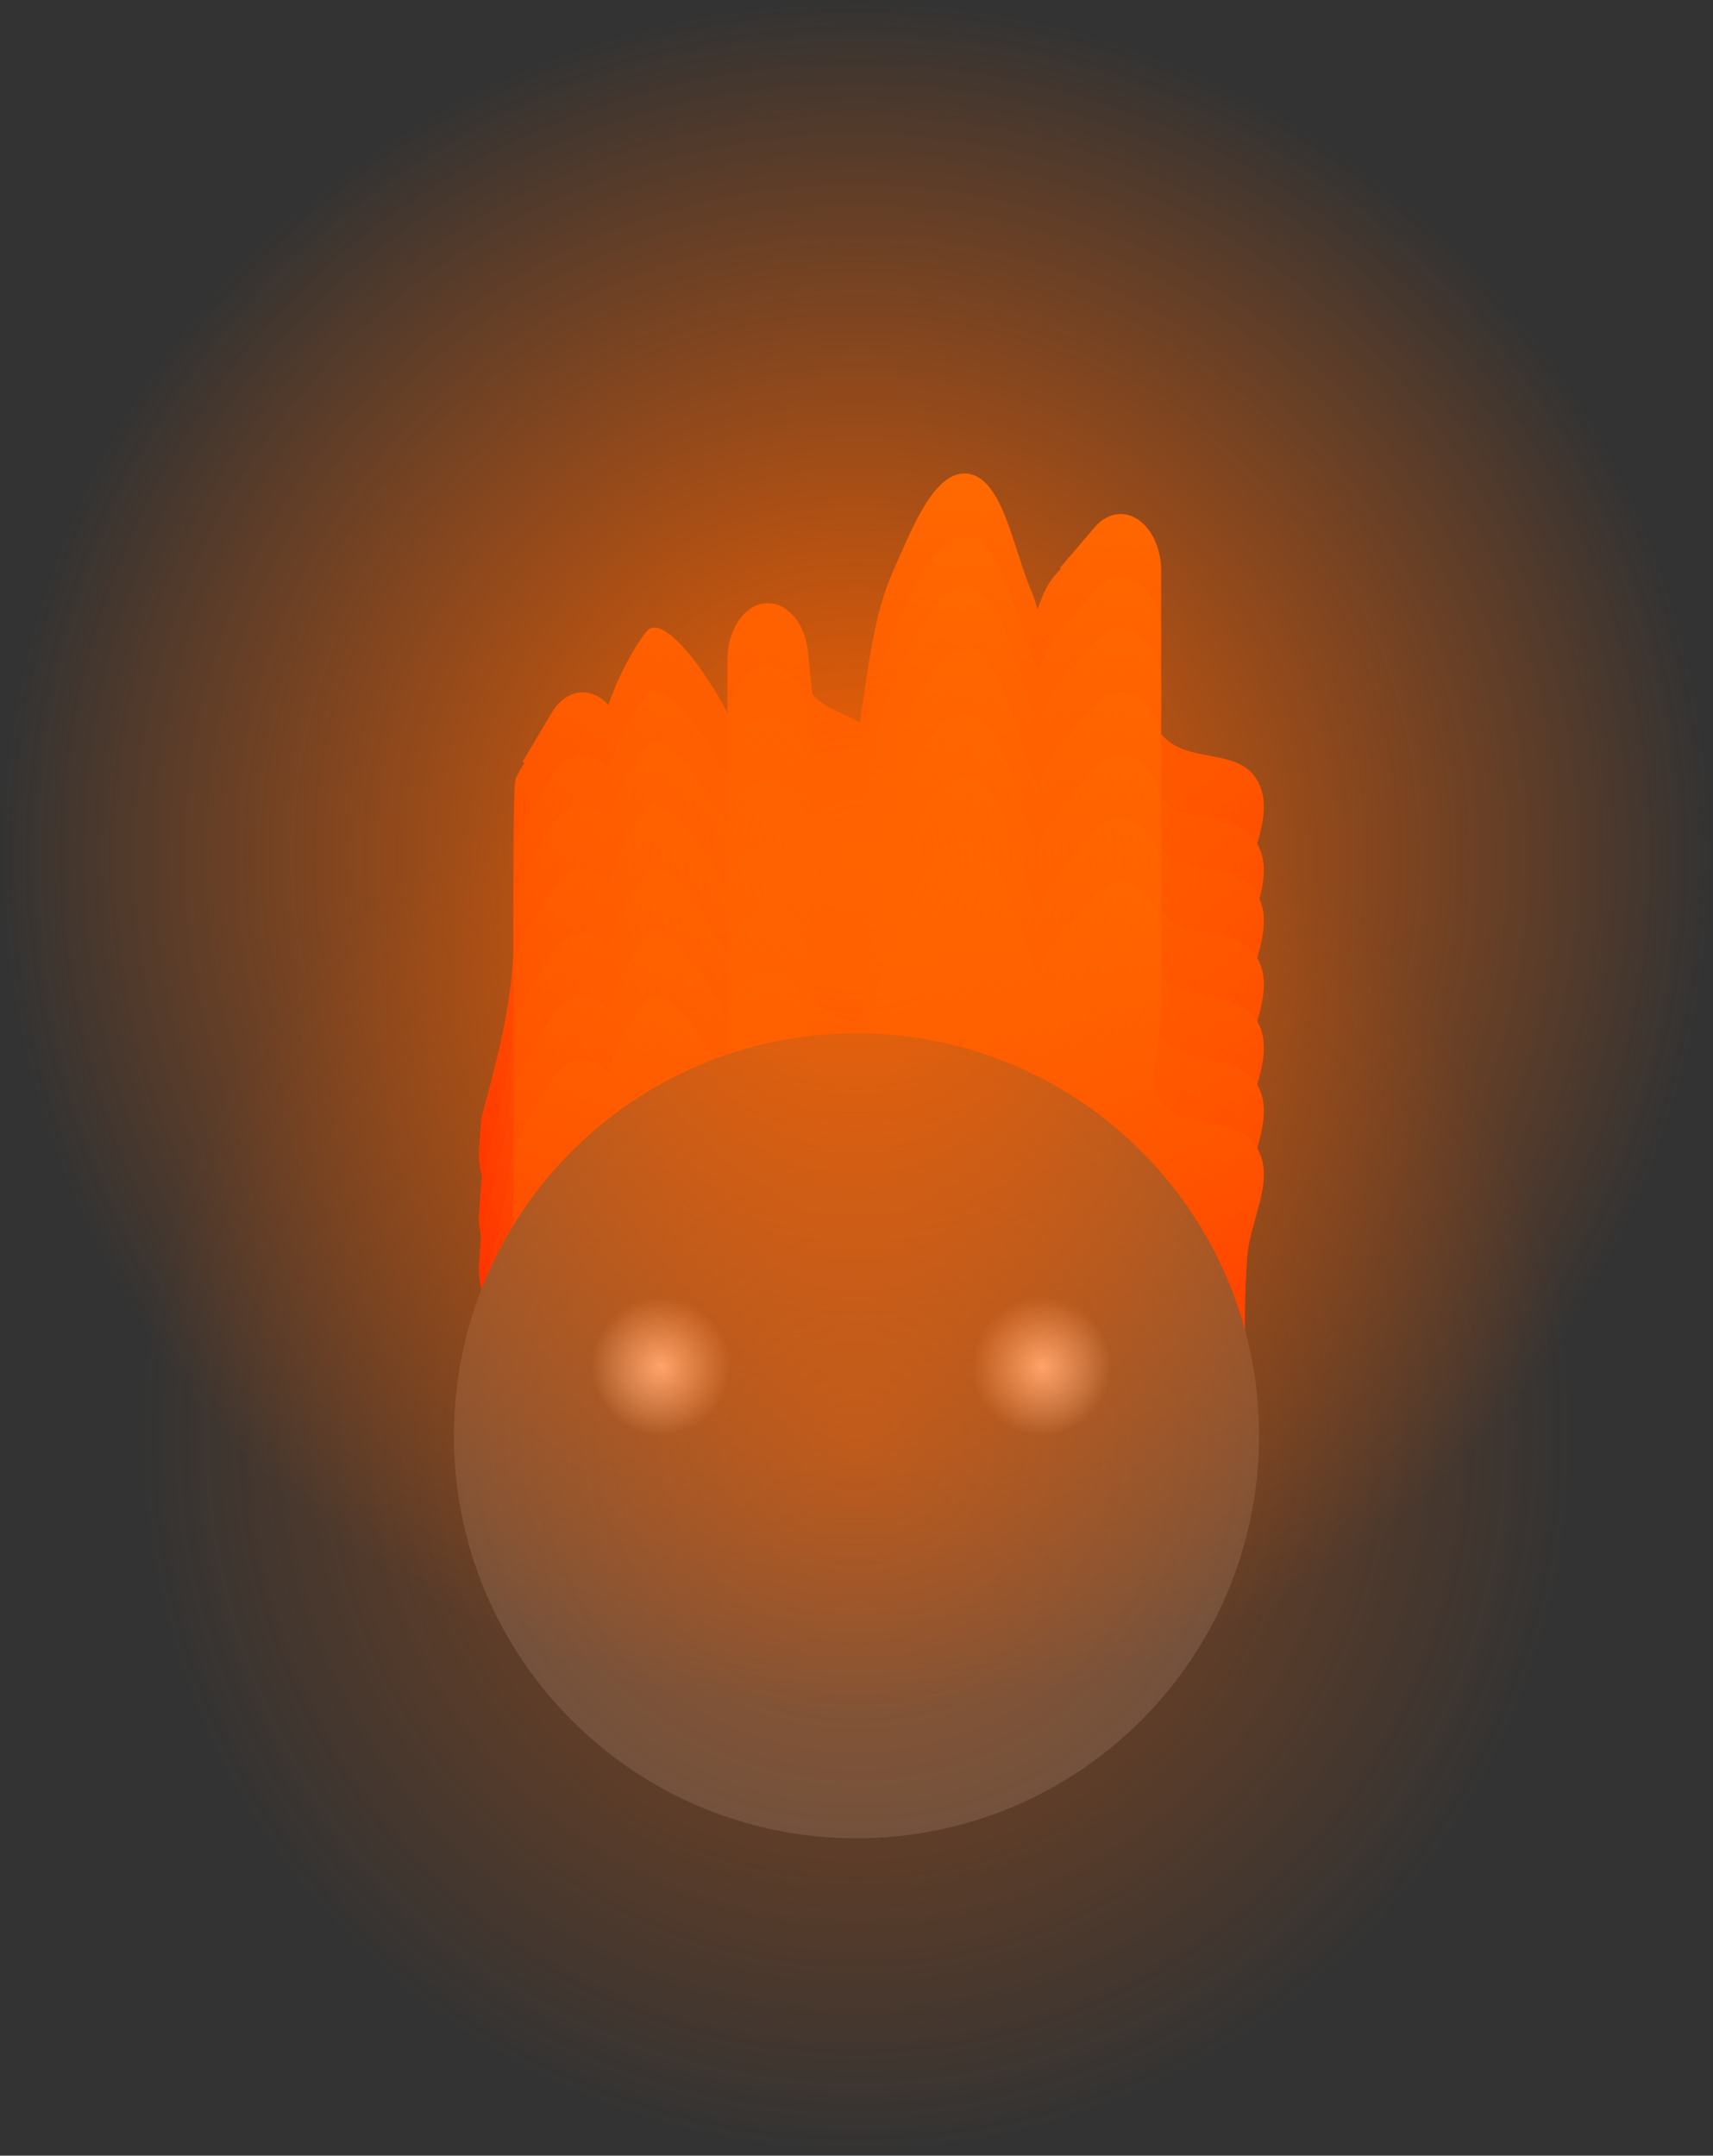 <svg version="1.1" xmlns="http://www.w3.org/2000/svg" xmlns:xlink="http://www.w3.org/1999/xlink" width="29.256" height="36.822" viewBox="0,0,29.256,36.822"><rect x="0" y="0" width="29.256" height="36.822" fill="#333333" stroke="none"/><defs><linearGradient x1="240.253" y1="176.407" x2="240.253" y2="163.561" gradientUnits="userSpaceOnUse" id="color-1"><stop offset="0" stop-color="#ff0000"/><stop offset="1" stop-color="#ff7100"/></linearGradient><linearGradient x1="240.253" y1="177.49" x2="240.253" y2="164.644" gradientUnits="userSpaceOnUse" id="color-2"><stop offset="0" stop-color="#ff0000"/><stop offset="1" stop-color="#ff7100"/></linearGradient><linearGradient x1="240.253" y1="178.356" x2="240.253" y2="165.511" gradientUnits="userSpaceOnUse" id="color-3"><stop offset="0" stop-color="#ff0000"/><stop offset="1" stop-color="#ff7100"/></linearGradient><linearGradient x1="240.253" y1="179.439" x2="240.253" y2="166.594" gradientUnits="userSpaceOnUse" id="color-4"><stop offset="0" stop-color="#ff0000"/><stop offset="1" stop-color="#ff7100"/></linearGradient><linearGradient x1="240.253" y1="180.523" x2="240.253" y2="167.677" gradientUnits="userSpaceOnUse" id="color-5"><stop offset="0" stop-color="#ff0000"/><stop offset="1" stop-color="#ff7100"/></linearGradient><linearGradient x1="240.253" y1="181.606" x2="240.253" y2="168.76" gradientUnits="userSpaceOnUse" id="color-6"><stop offset="0" stop-color="#ff0000"/><stop offset="1" stop-color="#ff7100"/></linearGradient><linearGradient x1="240.253" y1="182.689" x2="240.253" y2="169.843" gradientUnits="userSpaceOnUse" id="color-7"><stop offset="0" stop-color="#ff0000"/><stop offset="1" stop-color="#ff7100"/></linearGradient><radialGradient cx="236.663" cy="178.812" r="1.188" gradientUnits="userSpaceOnUse" id="color-8"><stop offset="0" stop-color="#ffffff"/><stop offset="1" stop-color="#ffffff" stop-opacity="0"/></radialGradient><radialGradient cx="243.163" cy="178.812" r="1.188" gradientUnits="userSpaceOnUse" id="color-9"><stop offset="0" stop-color="#ffffff"/><stop offset="1" stop-color="#ffffff" stop-opacity="0"/></radialGradient><radialGradient cx="240" cy="180" r="12.297" gradientUnits="userSpaceOnUse" id="color-10"><stop offset="0" stop-color="#ff6200" stop-opacity="0.486"/><stop offset="1" stop-color="#ff6200" stop-opacity="0"/></radialGradient><radialGradient cx="240" cy="170.103" r="14.628" gradientUnits="userSpaceOnUse" id="color-11"><stop offset="0" stop-color="#ff6300"/><stop offset="1" stop-color="#ff6300" stop-opacity="0"/></radialGradient></defs><g transform="translate(-225.372,-155.475)"><g data-paper-data="{&quot;isPaintingLayer&quot;:true}" fill-rule="nonzero" stroke="none" stroke-linecap="butt" stroke-linejoin="miter" stroke-miterlimit="10" stroke-dasharray="" stroke-dashoffset="0" style="mix-blend-mode: normal"><g stroke-width="0.5"><path d="M241.592,173.223c0.219,-0.297 0.751,-0.829 1.408,-0.139c0.322,0.339 0.435,0.72 0.449,1.064c0.207,0.026 0.424,0.121 0.604,0.229c-0.056,-0.421 -0.076,-1.332 0.695,-1.718c1.019,-0.51 1.383,0.918 1.383,0.918c0.106,0.889 0.644,1.892 0.317,2.668c-0.95,2.254 -2.053,0.979 -3.177,0.927c-0.291,-0.014 -2.102,0.388 -2.416,0.417c-1.19,0.111 -2.419,0.003 -3.611,0.003l-0.031,-0.019l-0.001,0.017l-1.261,-0.104c-0.572,-0.041 -1.026,-0.704 -1.026,-1.515c0,-0.682 0.322,-1.26 0.764,-1.45l1.32,-0.617l0.01,0.041c0.042,-0.032 0.085,-0.062 0.128,-0.091c0.413,-0.281 0.917,-0.067 1.375,-0.126c1.061,-0.137 2.029,-0.422 3.072,-0.506z" fill="#ff4200"/><path d="M234.239,176.161c-0.692,0 -0.692,-0.969 -0.692,-0.969l0.044,-0.617c0.259,-0.965 0.514,-1.861 0.55,-2.904c0.004,-0.119 -0.021,-2.769 0.04,-2.9c0.043,-0.093 0.092,-0.179 0.145,-0.26l-0.026,-0.03l0.491,-0.825c0.127,-0.216 0.319,-0.355 0.535,-0.355c0.165,0 0.317,0.081 0.436,0.216c0.216,-0.645 0.614,-1.258 0.705,-1.303c0.316,-0.157 0.961,0.733 1.328,1.438l0,-0.905c0,-0.535 0.31,-0.969 0.692,-0.969c0.352,0 0.643,0.369 0.686,0.846l0.072,0.709c0.221,0.25 0.547,0.322 0.811,0.486c0.144,-0.895 0.225,-1.823 0.569,-2.588c0.31,-0.691 0.703,-1.747 1.282,-1.664c0.593,0.084 0.77,1.283 1.077,1.999c0.037,0.087 0.076,0.199 0.11,0.32c0.069,-0.218 0.158,-0.417 0.283,-0.571c0.036,-0.044 0.073,-0.085 0.111,-0.123l-0.012,-0.019l0.589,-0.688c0.12,-0.143 0.276,-0.229 0.446,-0.229c0.382,0 0.692,0.434 0.692,0.969l0,1.246c-0.003,0.519 -0.27,1.222 0.013,1.556c0.462,0.546 1.424,0.155 1.691,0.915c0.183,0.523 -0.191,1.137 -0.233,1.717c-0.104,1.429 0.033,2.657 -0.114,3.969c-0.174,0.239 -0.326,0.509 -0.452,0.804c-0.093,0.128 -0.179,0.265 -0.259,0.41c-0.186,0.008 -0.335,0.222 -0.335,0.484c0,0.028 0.002,0.055 0.005,0.081c-0.021,-0.009 -0.043,-0.019 -0.065,-0.031c-0.648,-0.34 -0.405,-1.248 -0.405,-1.248c0.455,-1.623 -0.016,-3.161 0.263,-4.817c0.039,-0.23 0.297,-0.279 0.359,-0.498c0.039,-0.138 -0.175,0.246 -0.278,0.213c-0.419,-0.134 -0.898,-0.245 -1.192,-0.683c-0.206,-0.306 -0.304,-0.746 -0.348,-1.215c-0.362,0.478 -0.843,0.788 -1.218,0.655c-0.129,-0.046 -0.615,-0.999 -0.857,-1.89c-0.045,0.28 -0.1,0.556 -0.161,0.829c-0.153,0.685 -0.373,1.338 -0.559,2.007l-0.096,0.094l0.031,0.036l-0.491,0.825c-0.127,0.216 -0.319,0.355 -0.535,0.355c-0.359,0 -0.654,-0.383 -0.688,-0.874l-0.035,-0.445c-0.181,0.097 -0.411,0.191 -0.699,0.281c-0.539,0.167 -1.07,-0.359 -1.537,-0.86c0.016,0.516 0.019,1.076 -0.269,1.277c-0.369,0.259 -0.794,0.024 -1.215,-0.173c0.028,1.842 -0.179,3.296 -0.637,5.011l0.044,-0.064c0,0 0,0.969 -0.692,0.969z" fill="url(#color-1)"/><path d="M234.239,177.244c-0.692,0 -0.692,-0.969 -0.692,-0.969l0.044,-0.617c0.259,-0.965 0.514,-1.861 0.55,-2.904c0.004,-0.119 -0.021,-2.769 0.04,-2.9c0.043,-0.093 0.092,-0.179 0.145,-0.26l-0.026,-0.03l0.491,-0.825c0.127,-0.216 0.319,-0.355 0.535,-0.355c0.165,0 0.317,0.081 0.436,0.216c0.216,-0.645 0.614,-1.258 0.705,-1.303c0.316,-0.157 0.961,0.733 1.328,1.438l0,-0.905c0,-0.535 0.31,-0.969 0.692,-0.969c0.352,0 0.643,0.369 0.686,0.846l0.072,0.709c0.221,0.25 0.547,0.322 0.811,0.486c0.144,-0.895 0.225,-1.823 0.569,-2.588c0.31,-0.691 0.703,-1.747 1.282,-1.664c0.593,0.084 0.77,1.283 1.077,1.999c0.037,0.087 0.076,0.199 0.11,0.32c0.069,-0.218 0.158,-0.417 0.283,-0.571c0.036,-0.044 0.073,-0.085 0.111,-0.123l-0.012,-0.019l0.589,-0.688c0.12,-0.143 0.276,-0.229 0.446,-0.229c0.382,0 0.692,0.434 0.692,0.969v1.246c-0.003,0.519 -0.27,1.222 0.013,1.556c0.462,0.546 1.424,0.155 1.691,0.915c0.183,0.523 -0.191,1.137 -0.233,1.717c-0.104,1.429 0.033,2.657 -0.114,3.969c-0.174,0.239 -0.326,0.509 -0.452,0.804c-0.093,0.128 -0.179,0.265 -0.259,0.41c-0.186,0.008 -0.335,0.222 -0.335,0.484c0,0.028 0.002,0.055 0.005,0.082c-0.021,-0.009 -0.043,-0.019 -0.065,-0.031c-0.648,-0.34 -0.405,-1.248 -0.405,-1.248c0.455,-1.623 -0.016,-3.161 0.263,-4.817c0.039,-0.23 0.297,-0.279 0.359,-0.498c0.039,-0.138 -0.175,0.246 -0.278,0.213c-0.419,-0.134 -0.898,-0.245 -1.192,-0.683c-0.206,-0.306 -0.304,-0.746 -0.348,-1.215c-0.362,0.478 -0.843,0.788 -1.218,0.655c-0.129,-0.046 -0.615,-0.999 -0.857,-1.89c-0.045,0.28 -0.1,0.556 -0.161,0.829c-0.153,0.685 -0.373,1.338 -0.559,2.007l-0.096,0.094l0.031,0.036l-0.491,0.825c-0.127,0.216 -0.319,0.355 -0.535,0.355c-0.359,0 -0.654,-0.383 -0.688,-0.874l-0.035,-0.445c-0.181,0.097 -0.411,0.191 -0.699,0.281c-0.539,0.167 -1.07,-0.359 -1.537,-0.86c0.016,0.516 0.019,1.076 -0.269,1.277c-0.369,0.259 -0.794,0.024 -1.215,-0.173c0.028,1.842 -0.179,3.296 -0.637,5.011l0.044,-0.064c0,0 0,0.969 -0.692,0.969z" fill="url(#color-2)"/><path d="M234.239,178.111c-0.692,0 -0.692,-0.969 -0.692,-0.969l0.044,-0.617c0.259,-0.965 0.514,-1.861 0.55,-2.904c0.004,-0.119 -0.021,-2.769 0.04,-2.9c0.043,-0.093 0.092,-0.179 0.145,-0.26l-0.026,-0.03l0.491,-0.825c0.127,-0.216 0.319,-0.355 0.535,-0.355c0.165,0 0.317,0.081 0.436,0.216c0.216,-0.645 0.614,-1.258 0.705,-1.303c0.316,-0.157 0.961,0.733 1.328,1.438l0,-0.905c0,-0.535 0.31,-0.969 0.692,-0.969c0.352,0 0.643,0.369 0.686,0.846l0.072,0.709c0.221,0.25 0.547,0.322 0.811,0.486c0.144,-0.895 0.225,-1.823 0.569,-2.588c0.31,-0.691 0.703,-1.747 1.282,-1.664c0.593,0.084 0.77,1.283 1.077,1.999c0.037,0.087 0.076,0.199 0.11,0.32c0.069,-0.218 0.158,-0.417 0.283,-0.571c0.036,-0.044 0.073,-0.085 0.111,-0.123l-0.012,-0.019l0.589,-0.688c0.12,-0.143 0.276,-0.229 0.446,-0.229c0.382,0 0.692,0.434 0.692,0.969l0,1.246c-0.003,0.519 -0.27,1.222 0.013,1.556c0.462,0.546 1.424,0.155 1.691,0.915c0.183,0.523 -0.191,1.137 -0.233,1.717c-0.104,1.429 0.033,2.657 -0.114,3.969c-0.174,0.239 -0.326,0.509 -0.452,0.804c-0.093,0.128 -0.179,0.265 -0.259,0.41c-0.186,0.008 -0.335,0.222 -0.335,0.484c0,0.028 0.002,0.055 0.005,0.081c-0.021,-0.009 -0.043,-0.019 -0.065,-0.031c-0.648,-0.34 -0.405,-1.248 -0.405,-1.248c0.455,-1.623 -0.016,-3.161 0.263,-4.817c0.039,-0.23 0.297,-0.279 0.359,-0.498c0.039,-0.138 -0.175,0.246 -0.278,0.213c-0.419,-0.134 -0.898,-0.245 -1.192,-0.683c-0.206,-0.306 -0.304,-0.746 -0.348,-1.215c-0.362,0.478 -0.843,0.788 -1.218,0.655c-0.129,-0.046 -0.615,-0.999 -0.857,-1.89c-0.045,0.28 -0.1,0.556 -0.161,0.829c-0.153,0.685 -0.373,1.338 -0.559,2.007l-0.096,0.094l0.031,0.036l-0.491,0.825c-0.127,0.216 -0.319,0.355 -0.535,0.355c-0.359,0 -0.654,-0.383 -0.688,-0.874l-0.035,-0.445c-0.181,0.097 -0.411,0.191 -0.699,0.281c-0.539,0.167 -1.07,-0.359 -1.537,-0.86c0.016,0.516 0.019,1.076 -0.269,1.277c-0.369,0.259 -0.794,0.024 -1.215,-0.173c0.028,1.842 -0.179,3.296 -0.637,5.011l0.044,-0.064c0,0 0,0.969 -0.692,0.969z" fill="url(#color-3)"/><path d="M234.239,179.194c-0.692,0 -0.692,-0.969 -0.692,-0.969l0.044,-0.617c0.259,-0.965 0.514,-1.861 0.55,-2.904c0.004,-0.119 -0.021,-2.769 0.04,-2.9c0.043,-0.093 0.092,-0.179 0.145,-0.26l-0.026,-0.03l0.491,-0.825c0.127,-0.216 0.319,-0.355 0.535,-0.355c0.165,0 0.317,0.081 0.436,0.216c0.216,-0.645 0.614,-1.258 0.705,-1.303c0.316,-0.157 0.961,0.733 1.328,1.438v-0.905c0,-0.535 0.31,-0.969 0.692,-0.969c0.352,0 0.643,0.369 0.686,0.846l0.072,0.709c0.221,0.25 0.547,0.322 0.811,0.486c0.144,-0.895 0.225,-1.823 0.569,-2.588c0.31,-0.691 0.703,-1.747 1.282,-1.664c0.593,0.084 0.77,1.283 1.077,1.999c0.037,0.087 0.076,0.199 0.11,0.32c0.069,-0.218 0.158,-0.417 0.283,-0.571c0.036,-0.044 0.073,-0.085 0.111,-0.123l-0.012,-0.019l0.589,-0.688c0.12,-0.143 0.276,-0.229 0.446,-0.229c0.382,0 0.692,0.434 0.692,0.969l0,1.246c-0.003,0.519 -0.27,1.222 0.013,1.556c0.462,0.546 1.424,0.155 1.691,0.915c0.183,0.523 -0.191,1.137 -0.233,1.717c-0.104,1.429 0.033,2.657 -0.114,3.969c-0.174,0.239 -0.326,0.509 -0.452,0.804c-0.093,0.128 -0.179,0.265 -0.259,0.41c-0.186,0.008 -0.335,0.222 -0.335,0.484c0,0.028 0.002,0.055 0.005,0.082c-0.021,-0.009 -0.043,-0.019 -0.065,-0.031c-0.648,-0.34 -0.405,-1.248 -0.405,-1.248c0.455,-1.623 -0.016,-3.161 0.263,-4.817c0.039,-0.23 0.297,-0.279 0.359,-0.498c0.039,-0.138 -0.175,0.246 -0.278,0.213c-0.419,-0.134 -0.898,-0.245 -1.192,-0.683c-0.206,-0.306 -0.304,-0.746 -0.348,-1.215c-0.362,0.478 -0.843,0.788 -1.218,0.655c-0.129,-0.046 -0.615,-0.999 -0.857,-1.89c-0.045,0.28 -0.1,0.556 -0.161,0.829c-0.153,0.685 -0.373,1.338 -0.559,2.007l-0.096,0.094l0.031,0.036l-0.491,0.825c-0.127,0.216 -0.319,0.355 -0.535,0.355c-0.359,0 -0.654,-0.383 -0.688,-0.874l-0.035,-0.445c-0.181,0.097 -0.411,0.191 -0.699,0.281c-0.539,0.167 -1.07,-0.359 -1.537,-0.86c0.016,0.516 0.019,1.076 -0.269,1.277c-0.369,0.259 -0.794,0.024 -1.215,-0.173c0.028,1.842 -0.179,3.296 -0.637,5.011l0.044,-0.064c0,0 0,0.969 -0.692,0.969z" fill="url(#color-4)"/><path d="M234.239,180.277c-0.692,0 -0.692,-0.969 -0.692,-0.969l0.044,-0.617c0.259,-0.965 0.514,-1.861 0.55,-2.904c0.004,-0.119 -0.021,-2.769 0.04,-2.9c0.043,-0.093 0.092,-0.179 0.145,-0.26l-0.026,-0.03l0.491,-0.825c0.127,-0.216 0.319,-0.355 0.535,-0.355c0.165,0 0.317,0.081 0.436,0.216c0.216,-0.645 0.614,-1.258 0.705,-1.303c0.316,-0.157 0.961,0.733 1.328,1.438l0,-0.905c0,-0.535 0.31,-0.969 0.692,-0.969c0.352,0 0.643,0.369 0.686,0.846l0.072,0.709c0.221,0.25 0.547,0.322 0.811,0.486c0.144,-0.895 0.225,-1.823 0.569,-2.588c0.31,-0.691 0.703,-1.747 1.282,-1.664c0.593,0.084 0.77,1.283 1.077,1.999c0.037,0.087 0.076,0.199 0.11,0.32c0.069,-0.218 0.158,-0.417 0.283,-0.571c0.036,-0.044 0.073,-0.085 0.111,-0.123l-0.012,-0.019l0.589,-0.688c0.12,-0.143 0.276,-0.229 0.446,-0.229c0.382,0 0.692,0.434 0.692,0.969l0,1.246c-0.003,0.519 -0.27,1.222 0.013,1.556c0.462,0.546 1.424,0.155 1.691,0.915c0.183,0.523 -0.191,1.137 -0.233,1.717c-0.104,1.429 0.033,2.657 -0.114,3.969c-0.174,0.239 -0.326,0.509 -0.452,0.804c-0.093,0.128 -0.179,0.265 -0.259,0.41c-0.186,0.008 -0.335,0.222 -0.335,0.484c0,0.028 0.002,0.055 0.005,0.082c-0.021,-0.009 -0.043,-0.019 -0.065,-0.031c-0.648,-0.34 -0.405,-1.248 -0.405,-1.248c0.455,-1.623 -0.016,-3.161 0.263,-4.817c0.039,-0.23 0.297,-0.279 0.359,-0.498c0.039,-0.138 -0.175,0.246 -0.278,0.213c-0.419,-0.134 -0.898,-0.245 -1.192,-0.683c-0.206,-0.306 -0.304,-0.746 -0.348,-1.215c-0.362,0.478 -0.843,0.788 -1.218,0.655c-0.129,-0.046 -0.615,-0.999 -0.857,-1.89c-0.045,0.28 -0.1,0.556 -0.161,0.829c-0.153,0.685 -0.373,1.338 -0.559,2.007l-0.096,0.094l0.031,0.036l-0.491,0.825c-0.127,0.216 -0.319,0.355 -0.535,0.355c-0.359,0 -0.654,-0.383 -0.688,-0.874l-0.035,-0.445c-0.181,0.097 -0.411,0.191 -0.699,0.281c-0.539,0.167 -1.07,-0.359 -1.537,-0.86c0.016,0.516 0.019,1.076 -0.269,1.277c-0.369,0.259 -0.794,0.024 -1.215,-0.173c0.028,1.842 -0.179,3.296 -0.637,5.011l0.044,-0.064c0,0 0,0.969 -0.692,0.969z" fill="url(#color-5)"/><path d="M234.239,181.36c-0.692,0 -0.692,-0.969 -0.692,-0.969l0.044,-0.617c0.259,-0.965 0.514,-1.861 0.55,-2.904c0.004,-0.119 -0.021,-2.769 0.04,-2.9c0.043,-0.093 0.092,-0.179 0.145,-0.26l-0.026,-0.03l0.491,-0.825c0.127,-0.216 0.319,-0.355 0.535,-0.355c0.165,0 0.317,0.081 0.436,0.216c0.216,-0.645 0.614,-1.258 0.705,-1.303c0.316,-0.157 0.961,0.733 1.328,1.438v-0.905c0,-0.535 0.31,-0.969 0.692,-0.969c0.352,0 0.643,0.369 0.686,0.846l0.072,0.709c0.221,0.25 0.547,0.322 0.811,0.486c0.144,-0.895 0.225,-1.823 0.569,-2.588c0.31,-0.691 0.703,-1.747 1.282,-1.664c0.593,0.084 0.77,1.283 1.077,1.999c0.037,0.087 0.076,0.199 0.11,0.32c0.069,-0.218 0.158,-0.417 0.283,-0.571c0.036,-0.044 0.073,-0.085 0.111,-0.123l-0.012,-0.019l0.589,-0.688c0.12,-0.143 0.276,-0.229 0.446,-0.229c0.382,0 0.692,0.434 0.692,0.969v1.246c-0.003,0.519 -0.27,1.222 0.013,1.556c0.462,0.546 1.424,0.155 1.691,0.915c0.183,0.523 -0.191,1.137 -0.233,1.717c-0.104,1.429 0.033,2.657 -0.114,3.969c-0.174,0.239 -0.326,0.509 -0.452,0.804c-0.093,0.128 -0.179,0.265 -0.259,0.41c-0.186,0.008 -0.335,0.222 -0.335,0.484c0,0.028 0.002,0.055 0.005,0.082c-0.021,-0.009 -0.043,-0.019 -0.065,-0.031c-0.648,-0.34 -0.405,-1.248 -0.405,-1.248c0.455,-1.623 -0.016,-3.161 0.263,-4.817c0.039,-0.23 0.297,-0.279 0.359,-0.498c0.039,-0.138 -0.175,0.246 -0.278,0.213c-0.419,-0.134 -0.898,-0.245 -1.192,-0.683c-0.206,-0.306 -0.304,-0.746 -0.348,-1.215c-0.362,0.478 -0.843,0.788 -1.218,0.655c-0.129,-0.046 -0.615,-0.999 -0.857,-1.89c-0.045,0.28 -0.1,0.556 -0.161,0.829c-0.153,0.685 -0.373,1.338 -0.559,2.007l-0.096,0.094l0.031,0.036l-0.491,0.825c-0.127,0.216 -0.319,0.355 -0.535,0.355c-0.359,0 -0.654,-0.383 -0.688,-0.874l-0.035,-0.445c-0.181,0.097 -0.411,0.191 -0.699,0.281c-0.539,0.167 -1.07,-0.359 -1.537,-0.86c0.016,0.516 0.019,1.076 -0.269,1.277c-0.369,0.259 -0.794,0.024 -1.215,-0.173c0.028,1.842 -0.179,3.296 -0.637,5.011l0.044,-0.064c0,0 0,0.969 -0.692,0.969z" fill="url(#color-6)"/><path d="M234.239,182.443c-0.692,0 -0.692,-0.969 -0.692,-0.969l0.044,-0.617c0.259,-0.965 0.514,-1.861 0.55,-2.904c0.004,-0.119 -0.021,-2.769 0.04,-2.9c0.043,-0.093 0.092,-0.179 0.145,-0.26l-0.026,-0.03l0.491,-0.825c0.127,-0.216 0.319,-0.355 0.535,-0.355c0.165,0 0.317,0.081 0.436,0.216c0.216,-0.645 0.614,-1.258 0.705,-1.303c0.316,-0.157 0.961,0.733 1.328,1.438v-0.905c0,-0.535 0.31,-0.969 0.692,-0.969c0.352,0 0.643,0.369 0.686,0.846l0.072,0.709c0.221,0.25 0.547,0.322 0.811,0.486c0.144,-0.895 0.225,-1.823 0.569,-2.588c0.31,-0.691 0.703,-1.747 1.282,-1.664c0.593,0.084 0.77,1.283 1.077,1.999c0.037,0.087 0.076,0.199 0.11,0.32c0.069,-0.218 0.158,-0.417 0.283,-0.571c0.036,-0.044 0.073,-0.085 0.111,-0.123l-0.012,-0.019l0.589,-0.688c0.12,-0.143 0.276,-0.229 0.446,-0.229c0.382,0 0.692,0.434 0.692,0.969l0,1.246c-0.003,0.519 -0.27,1.222 0.013,1.556c0.462,0.546 1.424,0.155 1.691,0.915c0.183,0.523 -0.191,1.137 -0.233,1.717c-0.104,1.429 0.033,2.657 -0.114,3.969c-0.174,0.239 -0.326,0.509 -0.452,0.804c-0.093,0.128 -0.179,0.265 -0.259,0.41c-0.186,0.008 -0.335,0.222 -0.335,0.484c0,0.028 0.002,0.055 0.005,0.082c-0.021,-0.009 -0.043,-0.019 -0.065,-0.031c-0.648,-0.34 -0.405,-1.248 -0.405,-1.248c0.455,-1.623 -0.016,-3.161 0.263,-4.817c0.039,-0.23 0.297,-0.279 0.359,-0.498c0.039,-0.138 -0.175,0.246 -0.278,0.213c-0.419,-0.134 -0.898,-0.245 -1.192,-0.683c-0.206,-0.306 -0.304,-0.746 -0.348,-1.215c-0.362,0.478 -0.843,0.788 -1.218,0.655c-0.129,-0.046 -0.615,-0.999 -0.857,-1.89c-0.045,0.28 -0.1,0.556 -0.161,0.829c-0.153,0.685 -0.373,1.338 -0.559,2.007l-0.096,0.094l0.031,0.036l-0.491,0.825c-0.127,0.216 -0.319,0.355 -0.535,0.355c-0.359,0 -0.654,-0.383 -0.688,-0.874l-0.035,-0.445c-0.181,0.097 -0.411,0.191 -0.699,0.281c-0.539,0.167 -1.07,-0.359 -1.537,-0.86c0.016,0.516 0.019,1.076 -0.269,1.277c-0.369,0.259 -0.794,0.024 -1.215,-0.173c0.028,1.842 -0.179,3.296 -0.637,5.011l0.044,-0.064c0,0 0,0.969 -0.692,0.969z" fill="url(#color-7)"/></g><path d="M233.125,180c0,-3.797 3.078,-6.875 6.875,-6.875c3.797,0 6.875,3.078 6.875,6.875c0,3.797 -3.078,6.875 -6.875,6.875c-3.797,0 -6.875,-3.078 -6.875,-6.875z" fill="#4d4d4d" stroke-width="0"/><path d="M235.475,178.812c0,-0.656 0.532,-1.188 1.188,-1.188c0.656,0 1.188,0.532 1.188,1.188c0,0.656 -0.532,1.188 -1.188,1.188c-0.656,0 -1.188,-0.532 -1.188,-1.188z" fill="url(#color-8)" stroke-width="0"/><path d="M241.975,178.812c0,-0.656 0.532,-1.188 1.188,-1.188c0.656,0 1.188,0.532 1.188,1.188c0,0.656 -0.532,1.188 -1.188,1.188c-0.656,0 -1.188,-0.532 -1.188,-1.188z" fill="url(#color-9)" stroke-width="0"/><path d="M227.703,180c0,-6.791 5.505,-12.297 12.297,-12.297c6.791,0 12.297,5.505 12.297,12.297c0,6.791 -5.505,12.297 -12.297,12.297c-6.791,0 -12.297,-5.505 -12.297,-12.297z" fill="url(#color-10)" stroke-width="NaN"/><path d="M240,155.475c8.079,0 14.628,6.549 14.628,14.628c0,8.079 -6.549,14.628 -14.628,14.628c-8.079,0 -14.628,-6.549 -14.628,-14.628c0,-8.079 6.549,-14.628 14.628,-14.628z" fill="url(#color-11)" stroke-width="0"/></g></g></svg>